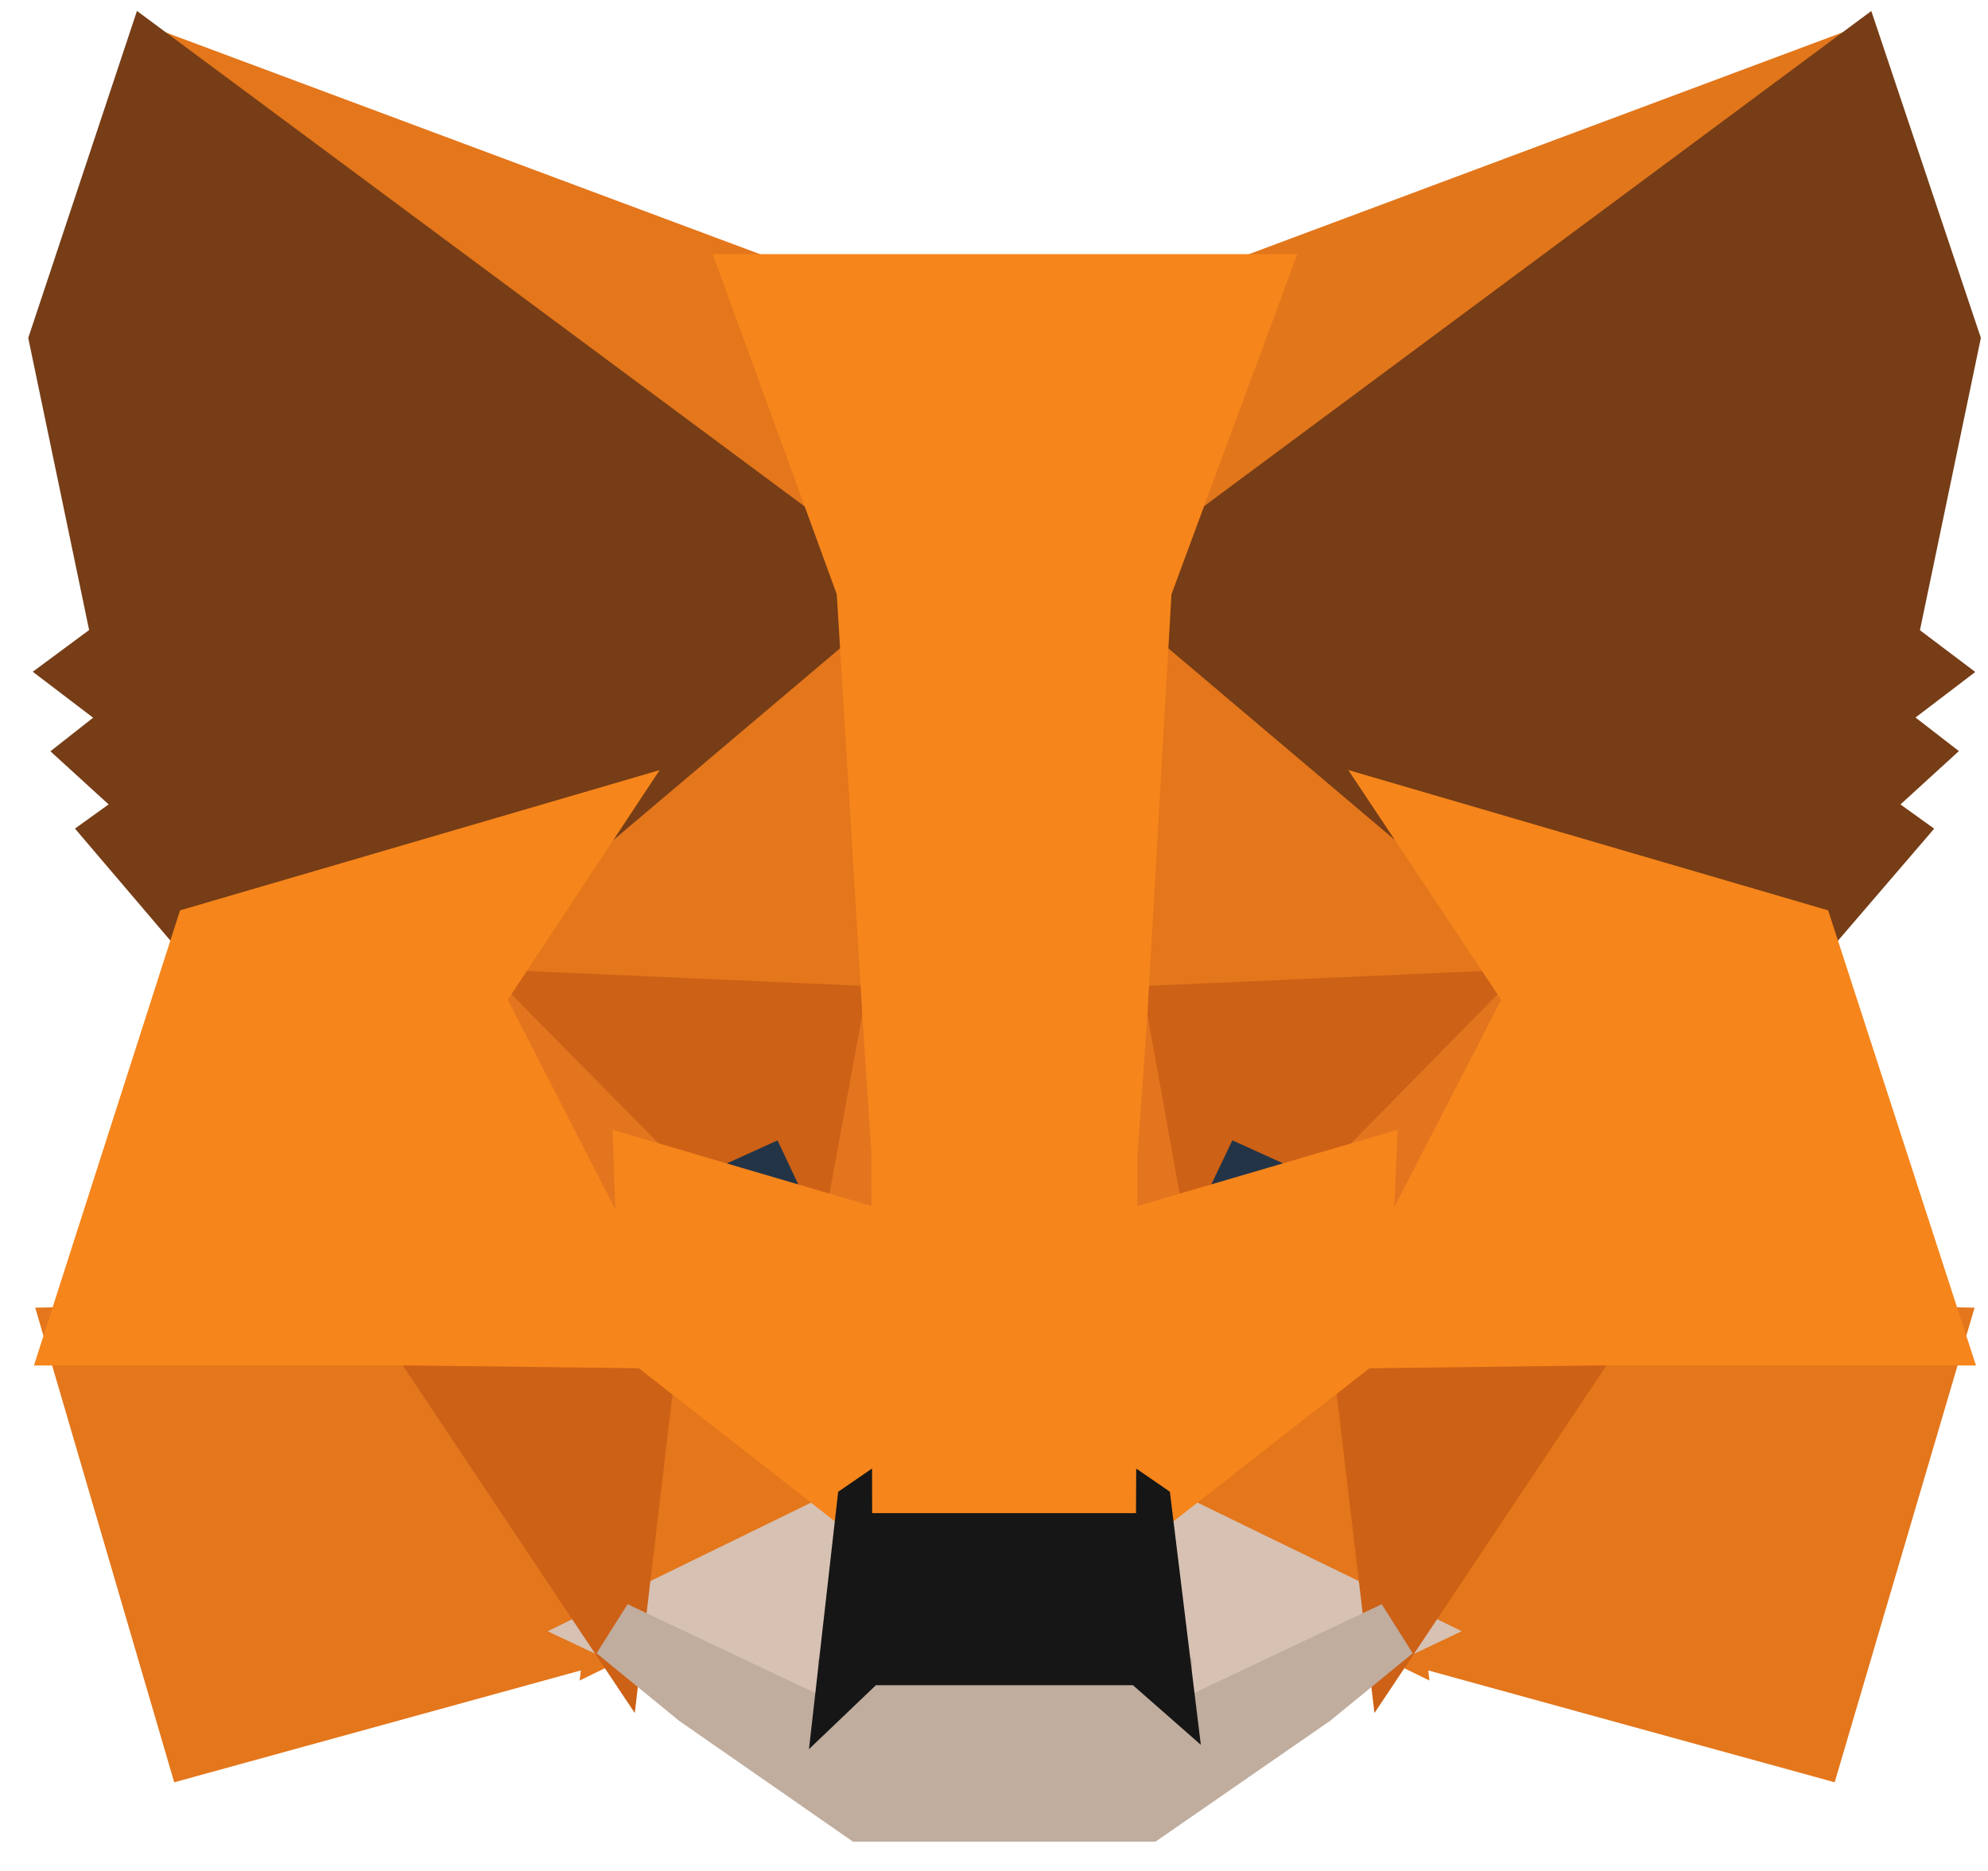 <svg width="34" height="32" viewBox="0 0 34 32" fill="none" xmlns="http://www.w3.org/2000/svg">
<path d="M31.748 1L19.121 10.378L21.456 4.845L31.748 1Z" fill="#E2761B" stroke="#E2761B" strokeLinecap="round" strokeLinejoin="round"/>
<path d="M2.598 1L15.124 10.467L12.903 4.845L2.598 1ZM27.205 22.739L23.842 27.891L31.037 29.871L33.106 22.853L27.205 22.739ZM1.266 22.853L3.321 29.871L10.517 27.891L7.154 22.739L1.266 22.853Z" fill="#E4761B" stroke="#E4761B" strokeLinecap="round" strokeLinejoin="round"/>
<path d="M10.111 14.034L8.105 17.067L15.25 17.384L14.996 9.707L10.111 14.034ZM24.235 14.034L19.286 9.618L19.121 17.384L26.253 17.067L24.235 14.034ZM10.517 27.892L14.806 25.798L11.1 22.905L10.517 27.892ZM19.54 25.798L23.842 27.892L23.245 22.905L19.54 25.798Z" fill="#E4761B" stroke="#E4761B" strokeLinecap="round" strokeLinejoin="round"/>
<path d="M23.845 27.893L19.542 25.799L19.885 28.603L19.847 29.784L23.845 27.893ZM10.52 27.893L14.517 29.784L14.492 28.603L14.809 25.799L10.52 27.893Z" fill="#D7C1B3" stroke="#D7C1B3" strokeLinecap="round" strokeLinejoin="round"/>
<path d="M14.579 21.052L11 19.999L13.525 18.844L14.579 21.052ZM19.769 21.052L20.822 18.844L23.36 19.999L19.769 21.052Z" fill="#233447" stroke="#233447" strokeLinecap="round" strokeLinejoin="round"/>
<path d="M10.519 27.893L11.128 22.741L7.156 22.855L10.519 27.893ZM23.235 22.741L23.844 27.893L27.207 22.855L23.235 22.741ZM26.255 17.068L19.123 17.385L19.783 21.053L20.837 18.845L23.375 19.999L26.255 17.068ZM11.002 19.999L13.54 18.845L14.58 21.053L15.253 17.385L8.108 17.068L11.002 19.999Z" fill="#CD6116" stroke="#CD6116" strokeLinecap="round" strokeLinejoin="round"/>
<path d="M8.105 17.068L11.1 22.905L10.999 19.999L8.105 17.068ZM23.372 19.999L23.245 22.905L26.253 17.068L23.372 19.999ZM15.25 17.385L14.578 21.053L15.415 25.38L15.605 19.682L15.25 17.385ZM19.121 17.385L18.778 19.669L18.93 25.38L19.781 21.053L19.121 17.385Z" fill="#E4751F" stroke="#E4751F" strokeLinecap="round" strokeLinejoin="round"/>
<path d="M19.782 21.052L18.931 25.38L19.541 25.799L23.246 22.905L23.373 19.999L19.782 21.052ZM11 19.999L11.101 22.905L14.807 25.799L15.416 25.38L14.579 21.052L11 19.999Z" fill="#F6851B" stroke="#F6851B" strokeLinecap="round" strokeLinejoin="round"/>
<path d="M19.847 29.781L19.885 28.601L19.568 28.322H14.784L14.492 28.601L14.517 29.781L10.52 27.89L11.915 29.032L14.745 30.999H19.606L22.448 29.032L23.845 27.89L19.847 29.781Z" fill="#C0AD9E" stroke="#C0AD9E" strokeLinecap="round" strokeLinejoin="round"/>
<path d="M19.539 25.798L18.93 25.379H15.415L14.806 25.798L14.488 28.602L14.78 28.323H19.564L19.882 28.602L19.539 25.798Z" fill="#161616" stroke="#161616" strokeLinecap="round" strokeLinejoin="round"/>
<path d="M32.282 10.987L33.361 5.81L31.749 1L19.541 10.061L24.236 14.033L30.873 15.975L32.345 14.261L31.711 13.805L32.726 12.878L31.939 12.269L32.955 11.495L32.282 10.987ZM1 5.81L2.079 10.987L1.393 11.495L2.409 12.269L1.635 12.878L2.65 13.805L2.015 14.261L3.475 15.975L10.112 14.033L14.807 10.061L2.599 1L1 5.81Z" fill="#763D16" stroke="#763D16" strokeLinecap="round" strokeLinejoin="round"/>
<path d="M30.872 15.976L24.235 14.035L26.253 17.068L23.245 22.905L27.205 22.855H33.106L30.872 15.976ZM10.111 14.035L3.474 15.976L1.266 22.855H7.154L11.101 22.905L8.106 17.068L10.111 14.035ZM19.121 17.385L19.54 10.063L21.469 4.847H12.903L14.806 10.063L15.251 17.385L15.403 19.695L15.415 25.38H18.931L18.956 19.695L19.121 17.385Z" fill="#F6851B" stroke="#F6851B" strokeLinecap="round" strokeLinejoin="round"/>
</svg>
